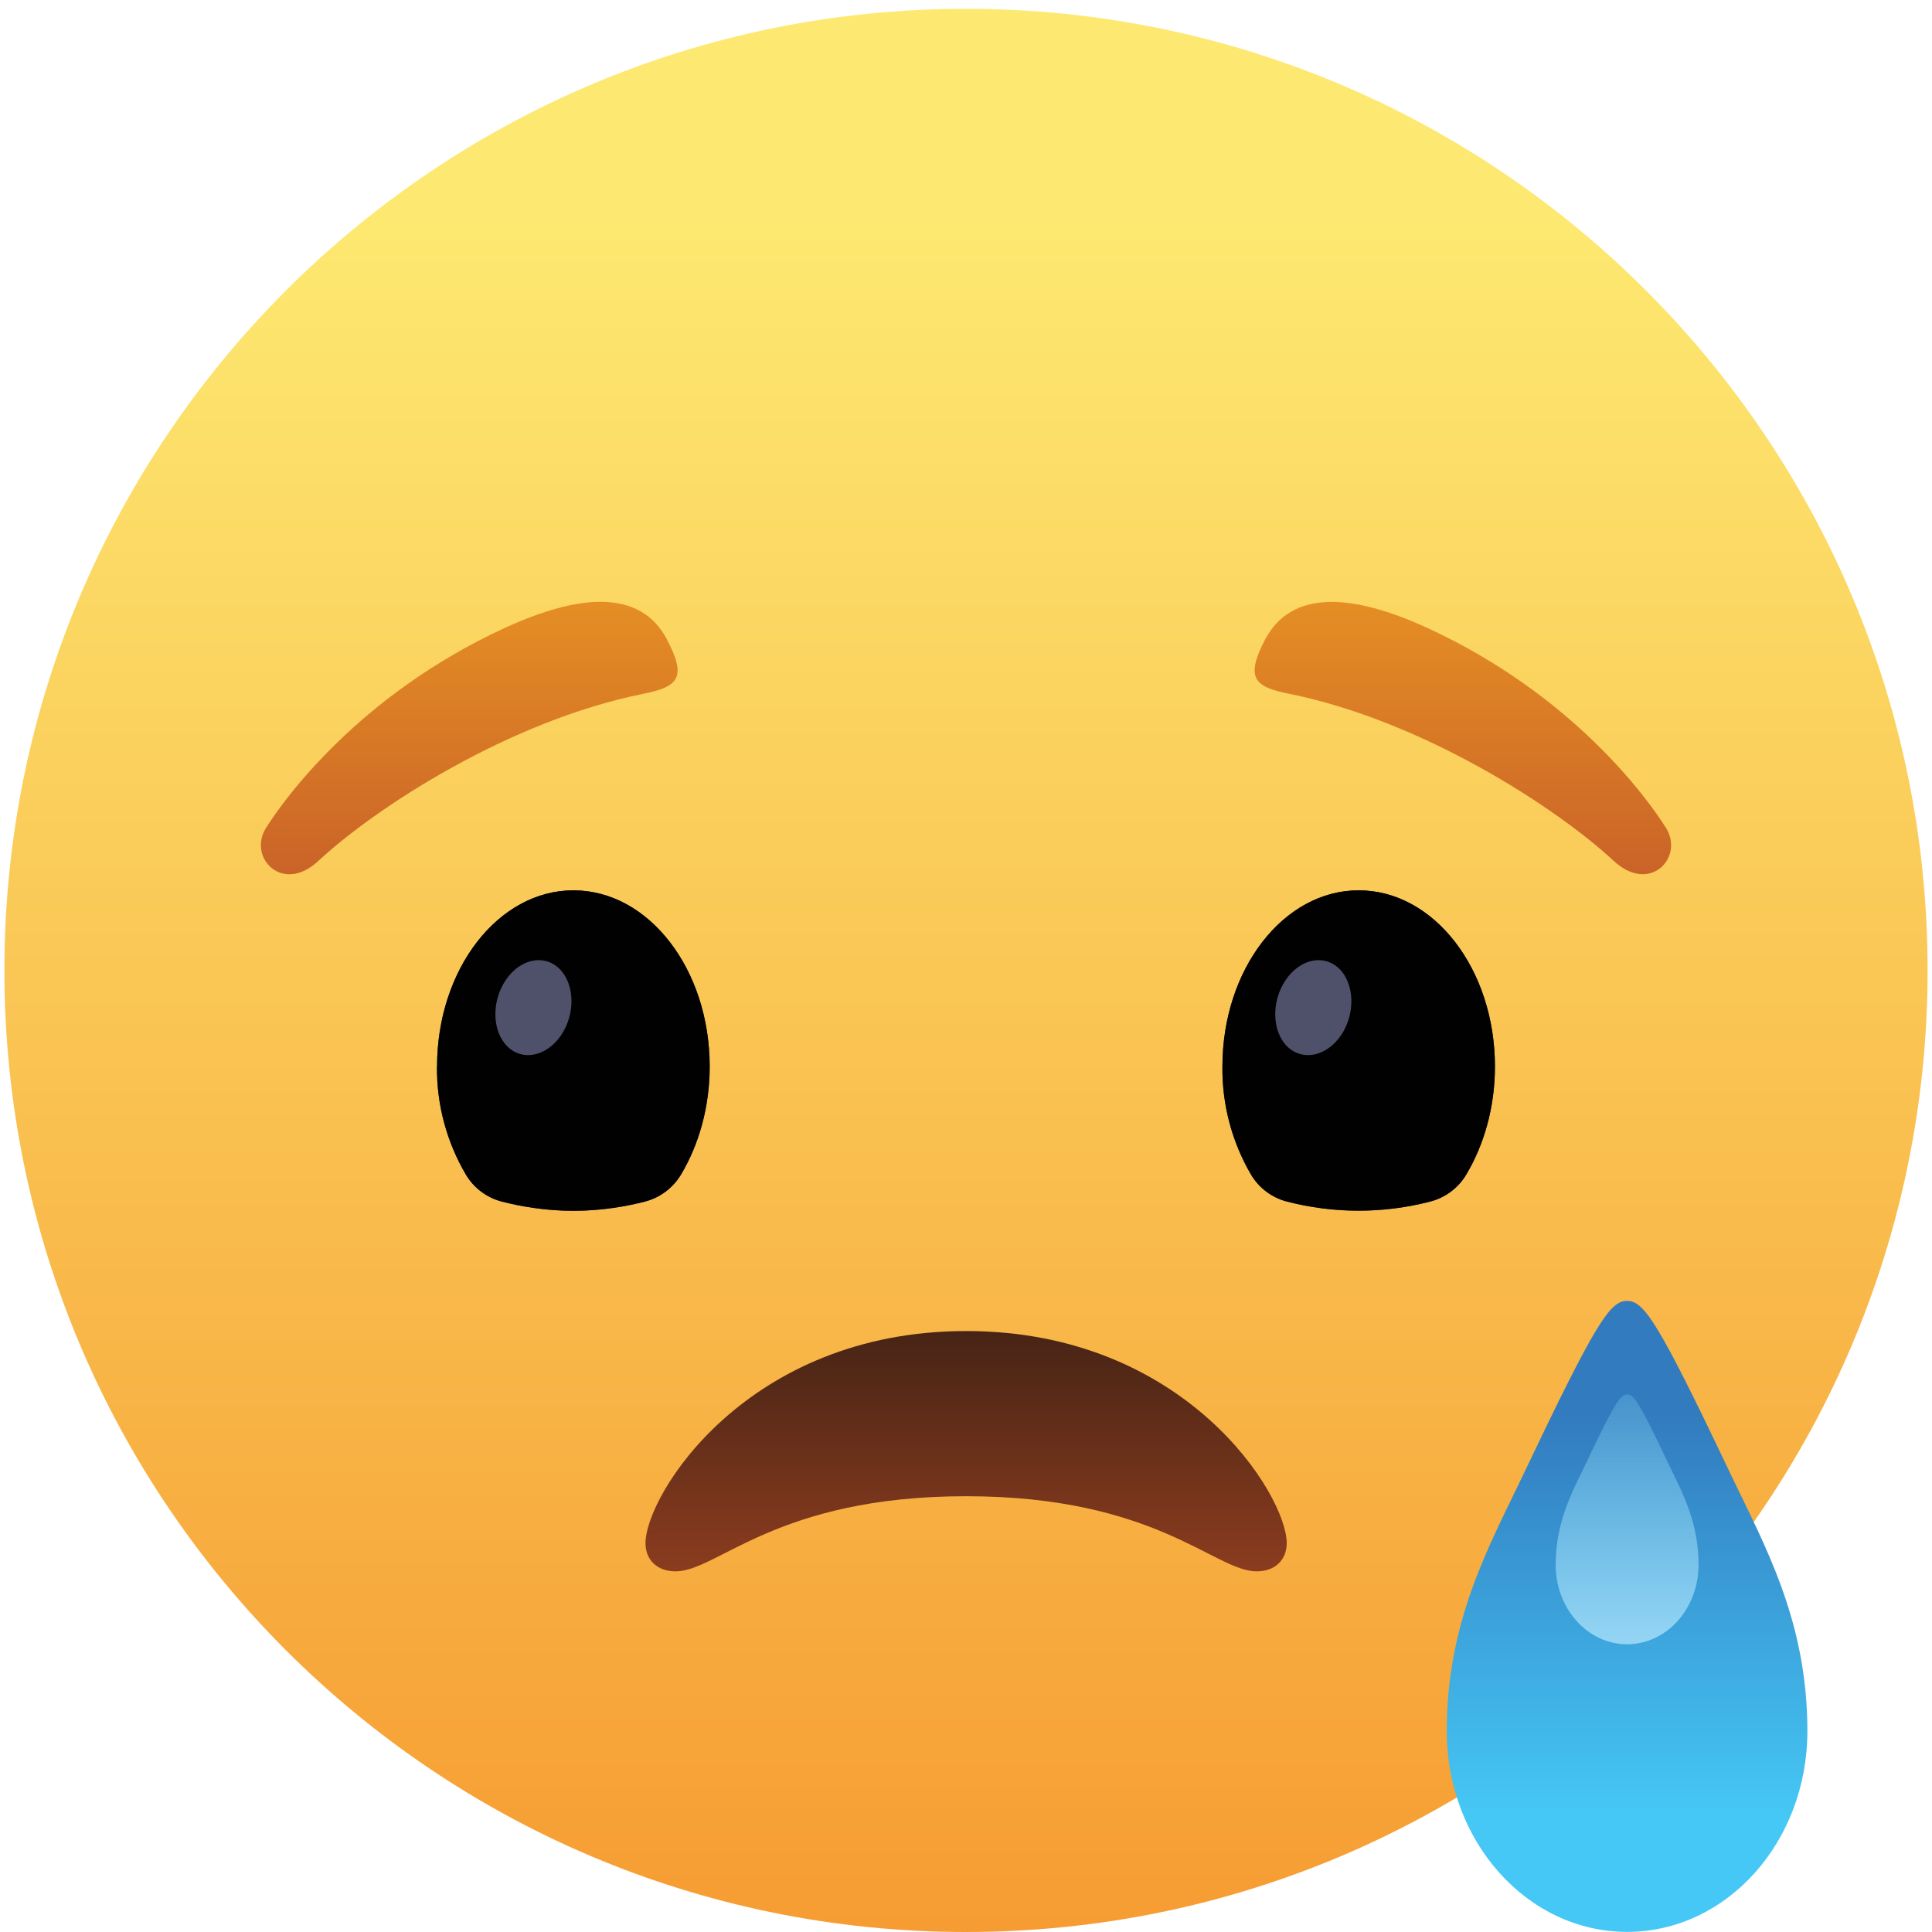 <?xml version="1.0" encoding="utf-8"?>
<!-- Generator: Adobe Illustrator 17.0.0, SVG Export Plug-In . SVG Version: 6.00 Build 0)  -->
<!DOCTYPE svg PUBLIC "-//W3C//DTD SVG 1.1//EN" "http://www.w3.org/Graphics/SVG/1.1/DTD/svg11.dtd">
<svg version="1.1" id="Layer_1" xmlns="http://www.w3.org/2000/svg" xmlns:xlink="http://www.w3.org/1999/xlink" x="0px" y="0px"
	 width="18px" height="18px" viewBox="0 0 18 18" enable-background="new 0 0 18 18" xml:space="preserve">
<g>
	
		<linearGradient id="SVGID_1_" gradientUnits="userSpaceOnUse" x1="306" y1="-368.919" x2="306" y2="-385" gradientTransform="matrix(1 0 0 -1 -297 -367)">
		<stop  offset="0" style="stop-color:#FDE971"/>
		<stop  offset="1" style="stop-color:#F69C32"/>
	</linearGradient>
	<path fill="url(#SVGID_1_)" d="M17.959,9.041C17.959,13.989,13.948,18,9,18s-8.959-4.011-8.959-8.959
		c0-4.948,4.011-8.959,8.959-8.959S17.959,4.093,17.959,9.041"/>
	
		<linearGradient id="SVGID_2_" gradientUnits="userSpaceOnUse" x1="306" y1="-379.401" x2="306" y2="-381.64" gradientTransform="matrix(1 0 0 -1 -297 -367)">
		<stop  offset="0" style="stop-color:#472416"/>
		<stop  offset="1" style="stop-color:#8B3C1E"/>
	</linearGradient>
	<path fill="url(#SVGID_2_)" d="M6.014,14.377c0,0.153,0.105,0.263,0.28,0.263c0.393,0,0.936-0.7,2.707-0.7s2.315,0.7,2.707,0.7
		c0.175,0,0.28-0.11,0.28-0.263c0-0.445-0.939-1.976-2.986-1.976S6.014,13.932,6.014,14.377z"/>
	
		<linearGradient id="SVGID_3_" gradientUnits="userSpaceOnUse" x1="305.999" y1="-375.295" x2="305.999" y2="-378.281" gradientTransform="matrix(1 0 0 -1 -297 -367)">
		<stop  offset="0" style="stop-color:#191A33"/>
		<stop  offset="0.872" style="stop-color:#3C436B"/>
	</linearGradient>
	<path fill="url(#SVGID_3_)" d="M4.072,9.937c0-0.907,0.57-1.642,1.27-1.642c0.702,0,1.27,0.735,1.27,1.642
		c0,0.378-0.101,0.728-0.267,1.006c-0.075,0.125-0.196,0.216-0.337,0.252c-0.157,0.041-0.395,0.086-0.666,0.086
		c-0.272,0-0.507-0.045-0.666-0.086c-0.141-0.036-0.262-0.127-0.336-0.252c-0.179-0.305-0.272-0.652-0.269-1.006H4.072z
		 M11.389,9.937c0-0.907,0.569-1.642,1.269-1.642c0.702,0,1.27,0.735,1.27,1.642c0,0.378-0.101,0.728-0.267,1.006
		c-0.074,0.125-0.196,0.216-0.337,0.252c-0.437,0.113-0.896,0.113-1.333,0c-0.141-0.036-0.262-0.127-0.336-0.252
		C11.477,10.638,11.385,10.29,11.389,9.937z"/>
	<path fill="#010101" d="M4.072,9.937c0-0.907,0.57-1.642,1.27-1.642c0.702,0,1.27,0.735,1.27,1.642
		c0,0.378-0.101,0.728-0.267,1.006c-0.075,0.125-0.196,0.216-0.337,0.252c-0.157,0.041-0.395,0.086-0.666,0.086
		c-0.272,0-0.507-0.045-0.666-0.086c-0.141-0.036-0.262-0.127-0.336-0.252c-0.179-0.305-0.272-0.652-0.269-1.006H4.072z
		 M11.389,9.937c0-0.907,0.569-1.642,1.269-1.642c0.702,0,1.27,0.735,1.27,1.642c0,0.378-0.101,0.728-0.267,1.006
		c-0.074,0.125-0.196,0.216-0.337,0.252c-0.437,0.113-0.896,0.113-1.333,0c-0.141-0.036-0.262-0.127-0.336-0.252
		C11.477,10.638,11.385,10.29,11.389,9.937z"/>
	<path fill="#4F516A" d="M5.211,9.025c0.143,0.14,0.152,0.417,0.019,0.616c-0.134,0.2-0.358,0.25-0.502,0.109
		C4.585,9.61,4.577,9.333,4.71,9.134C4.844,8.933,5.068,8.886,5.211,9.025z M12.477,9.025c0.143,0.14,0.152,0.417,0.02,0.616
		c-0.134,0.2-0.358,0.25-0.504,0.109c-0.142-0.14-0.15-0.417-0.017-0.616C12.11,8.933,12.334,8.886,12.477,9.025z"/>
	
		<linearGradient id="SVGID_4_" gradientUnits="userSpaceOnUse" x1="306" y1="-372.607" x2="306" y2="-375.145" gradientTransform="matrix(1 0 0 -1 -297 -367)">
		<stop  offset="0" style="stop-color:#E58E24"/>
		<stop  offset="1" style="stop-color:#CA6328"/>
	</linearGradient>
	<path fill="url(#SVGID_4_)" d="M4.697,5.853c0.372-0.171,0.667-0.246,0.897-0.246c0.31,0,0.505,0.134,0.616,0.344
		c0.196,0.368,0.107,0.448-0.222,0.514C4.75,6.715,3.506,7.519,2.966,8.021C2.63,8.335,2.306,7.987,2.478,7.714
		C2.65,7.441,3.345,6.477,4.697,5.853z M11.791,5.951c0.112-0.209,0.306-0.343,0.616-0.343c0.231,0,0.526,0.074,0.897,0.245
		c1.353,0.624,2.047,1.588,2.218,1.861c0.171,0.273-0.15,0.62-0.487,0.307c-0.541-0.502-1.784-1.306-3.023-1.557
		c-0.329-0.065-0.414-0.146-0.221-0.515V5.951z"/>
	
		<linearGradient id="SVGID_5_" gradientUnits="userSpaceOnUse" x1="312.159" y1="-383.936" x2="312.159" y2="-380.175" gradientTransform="matrix(1 0 0 -1 -297 -367)">
		<stop  offset="0" style="stop-color:#45C8F5"/>
		<stop  offset="1" style="stop-color:#327BBF"/>
	</linearGradient>
	<path fill="url(#SVGID_5_)" d="M15.159,17.999c-0.927,0-1.68-0.838-1.68-1.871c0-1.032,0.399-1.73,0.72-2.404
		c0.67-1.409,0.802-1.604,0.96-1.604c0.158,0,0.29,0.195,0.96,1.604c0.321,0.674,0.72,1.372,0.72,2.404
		C16.839,17.162,16.087,17.999,15.159,17.999z"/>
	
		<linearGradient id="SVGID_6_" gradientUnits="userSpaceOnUse" x1="312.159" y1="-379.992" x2="312.159" y2="-382.319" gradientTransform="matrix(1 0 0 -1 -297 -367)">
		<stop  offset="0" style="stop-color:#7ED2F0;stop-opacity:0.287"/>
		<stop  offset="1" style="stop-color:#ACE1FA;stop-opacity:0.799"/>
	</linearGradient>
	<path fill="url(#SVGID_6_)" d="M15.159,15.319c-0.367,0-0.665-0.331-0.665-0.739c0-0.41,0.158-0.686,0.286-0.954
		c0.264-0.558,0.317-0.634,0.381-0.634c0.062,0,0.114,0.076,0.378,0.634c0.128,0.269,0.286,0.544,0.286,0.953
		S15.527,15.319,15.159,15.319"/>
</g>
</svg>
